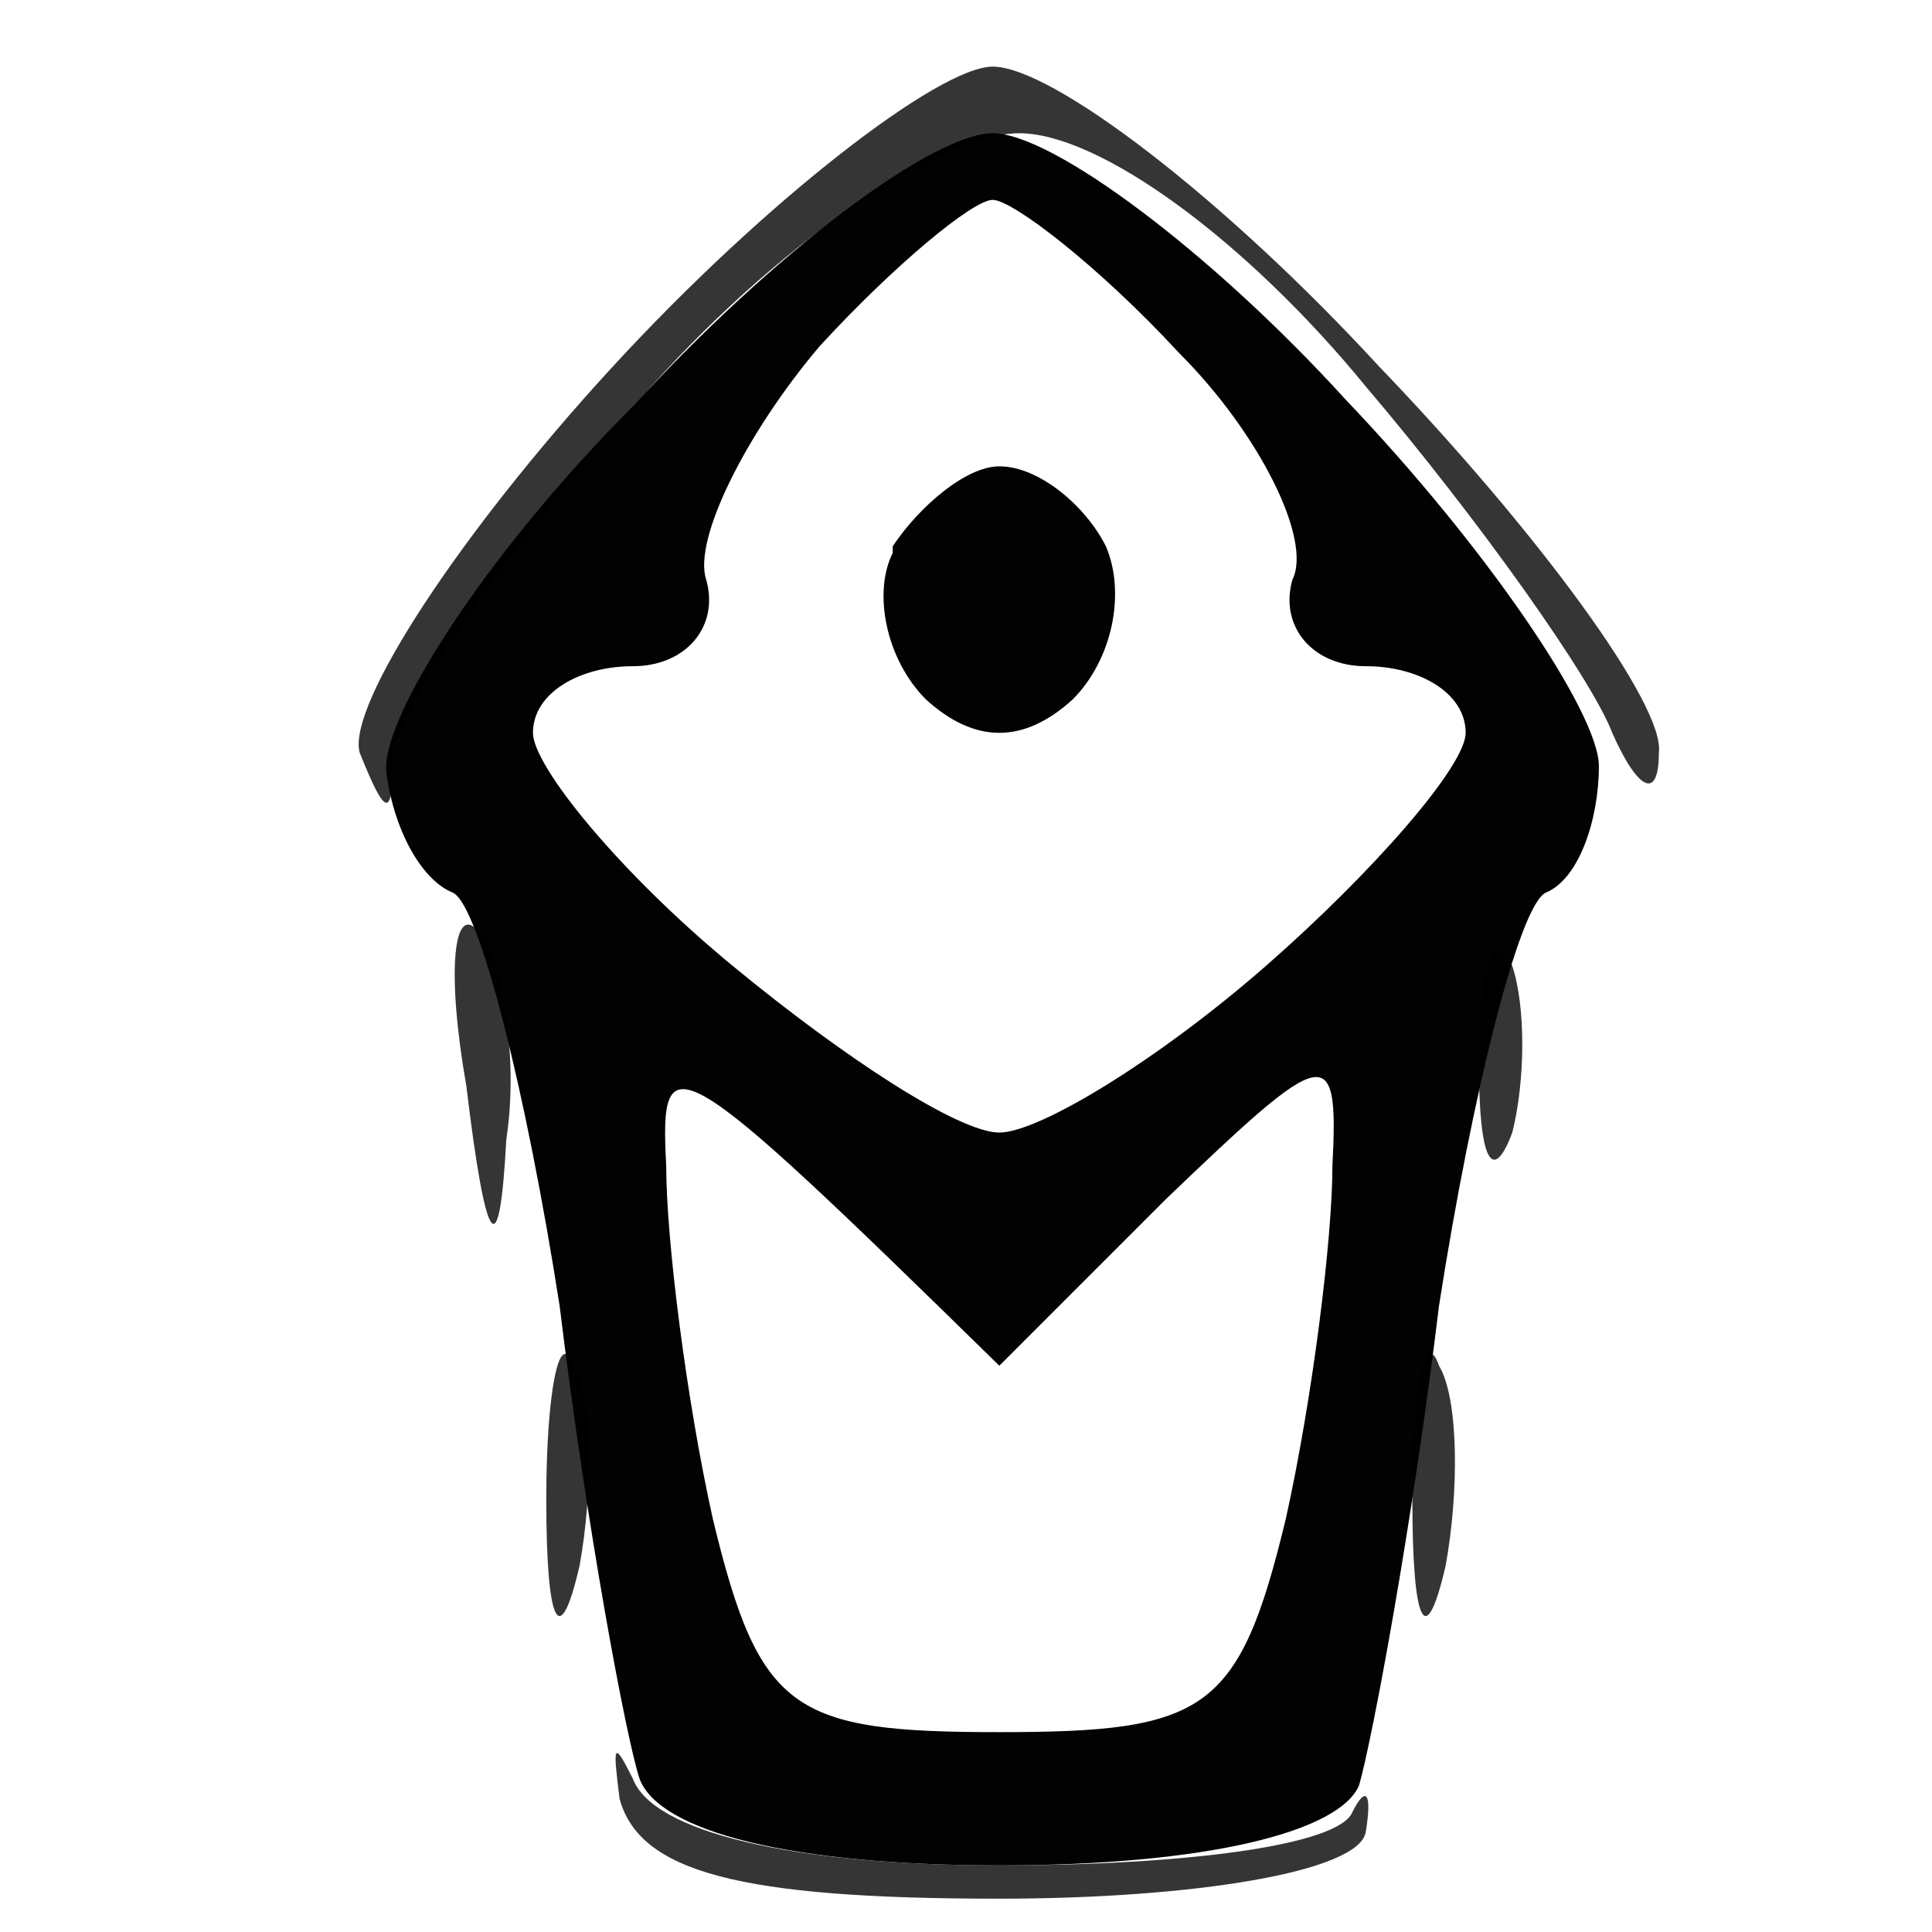 <svg version="1.2" xmlns="http://www.w3.org/2000/svg" viewBox="0 0 29 29" width="29" height="29">
	<title>tower_building_red</title>
	<style>
		.s0 { opacity: .99;fill: currentColor } 
		.s1 { opacity: .79;fill: currentColor } 
	</style>
	<g id="Background">
		<path id="Path 0" fill-rule="evenodd" class="s0" d="m14.9 2c0.9 0 3.3 1.8 5.3 4 2.1 2.2 3.8 4.7 3.8 5.5 0 0.8-0.3 1.7-0.8 1.9-0.4 0.2-1.1 3-1.6 6.2-0.4 3.3-1 6.5-1.2 7.2-0.3 0.7-2.3 1.2-5.4 1.2-3.1 0-5.1-0.5-5.4-1.3-0.2-0.6-0.8-3.8-1.2-7.1-0.5-3.2-1.2-6-1.6-6.2-0.5-0.2-0.9-1-1-1.8-0.1-0.8 1.5-3.3 3.7-5.5 2.1-2.3 4.5-4.1 5.4-4.1zm-4.3 6.7c0.2 0.7-0.3 1.3-1.1 1.3-0.8 0-1.5 0.4-1.5 1 0 0.5 1.3 2.1 3 3.5 1.7 1.4 3.4 2.5 4 2.5 0.6 0 2.4-1.1 4-2.5 1.6-1.4 3-3 3-3.5 0-0.6-0.7-1-1.5-1-0.8 0-1.3-0.6-1.1-1.3 0.3-0.6-0.5-2.2-1.7-3.4-1.2-1.3-2.5-2.3-2.8-2.3-0.3 0-1.5 1-2.6 2.2-1.1 1.3-1.9 2.9-1.7 3.5zm0.1 14.1c0.7 2.9 1.2 3.2 4.3 3.2 3.1 0 3.6-0.3 4.3-3.2 0.4-1.8 0.7-4.2 0.7-5.3 0.1-1.9-0.1-1.8-2.5 0.5l-2.5 2.5c-4.9-4.8-5.1-4.9-5-3 0 1.1 0.3 3.5 0.7 5.3z"/>
		<path id="Path 1" class="s1" d="m9.2 5.5c-2.3 2.5-4 5.1-3.8 5.8 0.4 1 0.5 1 0.5 0 0.1-0.7 1.7-3.1 3.7-5.3 2-2.3 4.5-4 5.7-4 1.2 0 3.4 1.6 5.2 3.8 1.7 2 3.4 4.4 3.7 5.2 0.4 0.9 0.7 1 0.7 0.3 0.1-0.7-1.8-3.3-4.2-5.8-2.3-2.5-4.9-4.5-5.8-4.5-0.8 0-3.4 2-5.7 4.5zm-2.2 10.8c0.3 2.5 0.5 2.7 0.6 0.8 0.2-1.3-0.1-2.7-0.4-3.1-0.4-0.5-0.5 0.6-0.2 2.3zm15.2-0.3c0 1.4 0.2 1.8 0.5 1 0.2-0.8 0.2-1.9 0-2.5-0.3-0.6-0.5 0.1-0.5 1.5zm-14 6.5c0 1.9 0.2 2.3 0.5 1 0.2-1.1 0.2-2.5-0.1-3-0.2-0.6-0.4 0.4-0.4 2zm13 0c0 1.9 0.2 2.3 0.5 1 0.2-1.1 0.2-2.5-0.1-3-0.2-0.6-0.4 0.4-0.4 2zm-11.9 4.5c0.3 1.1 1.8 1.5 5.7 1.5 2.9 0 5.4-0.4 5.5-1 0.1-0.6 0-0.7-0.2-0.3-0.2 0.5-2.5 0.8-5.3 0.8-3.1 0-5.2-0.5-5.5-1.3-0.3-0.6-0.3-0.5-0.2 0.3z"/>
		<path id="Path 5" class="s0" d="m13.4 8.3c-0.3 0.6-0.1 1.6 0.5 2.2q1.1 1 2.2 0c0.6-0.6 0.8-1.6 0.5-2.3-0.3-0.6-1-1.2-1.6-1.2-0.5 0-1.2 0.6-1.6 1.2z"/>
	</g>
</svg>